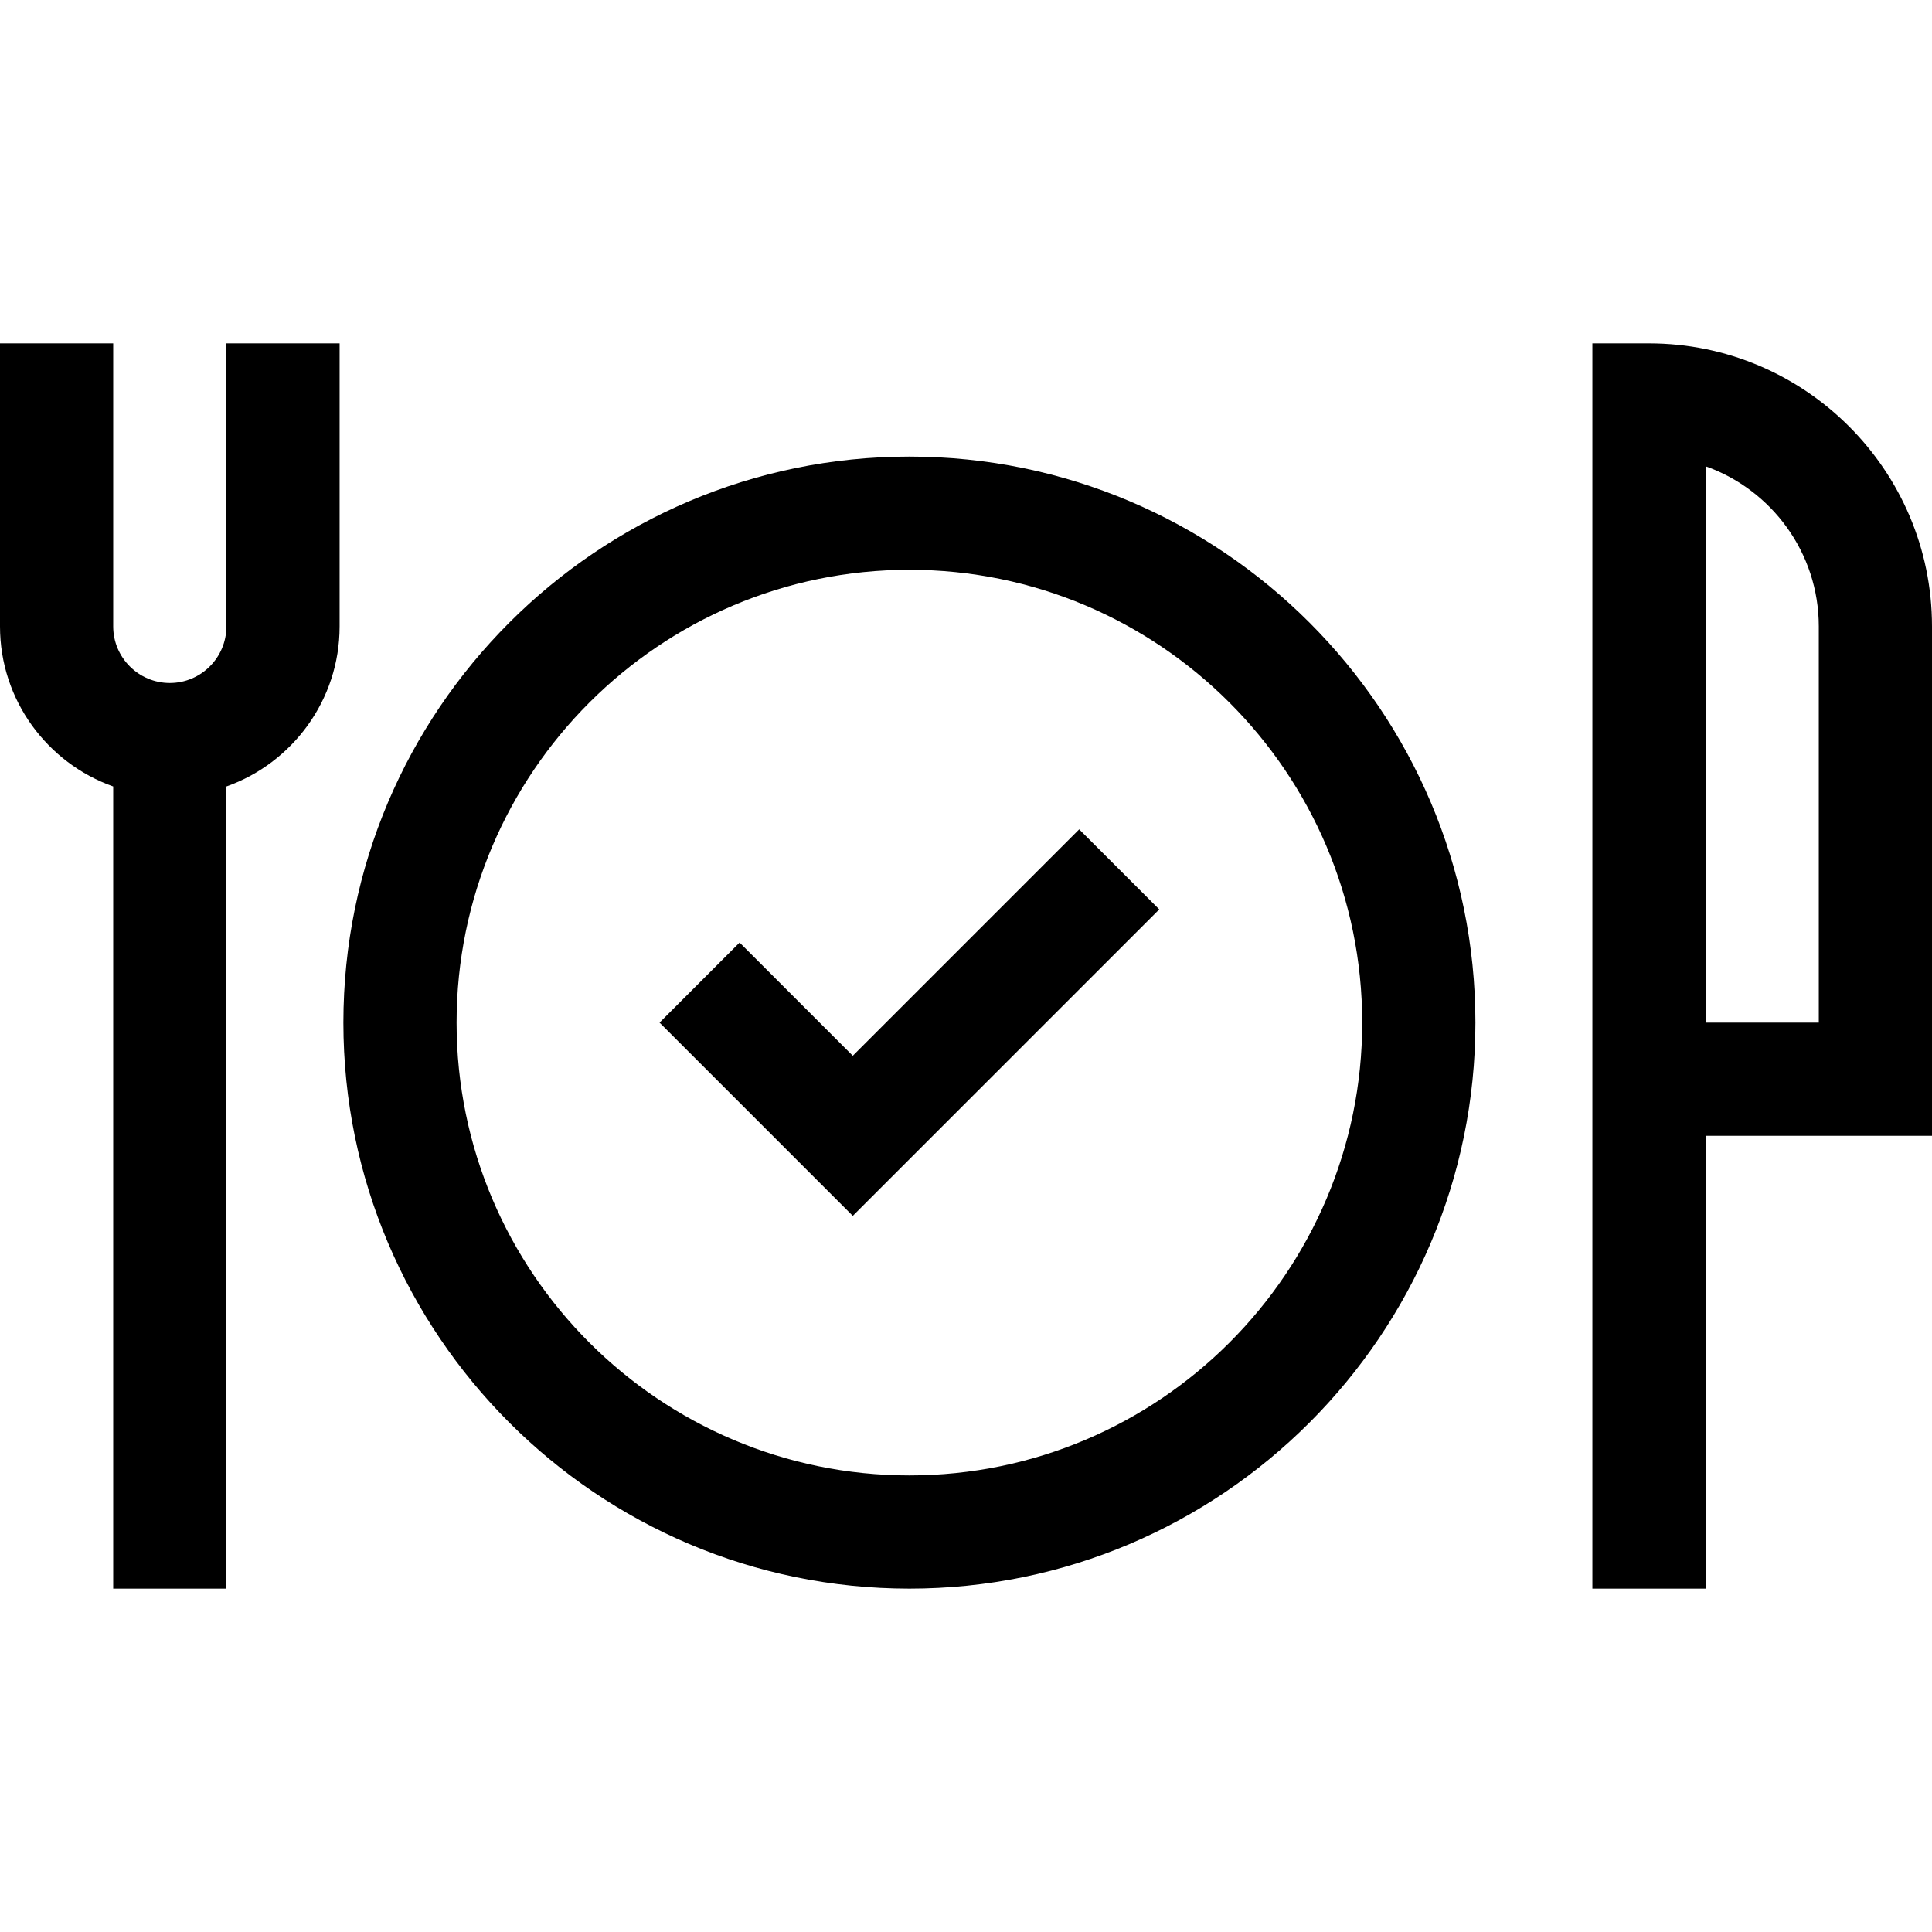 <svg id="Capa_1" enable-background="new 0 0 512 512" height="512" viewBox="0 0 512 512" width="512" xmlns="http://www.w3.org/2000/svg"><g><path d="m60 166c0 8.271-6.729 15-15 15s-15-6.729-15-15v-75h-30v75c0 19.555 12.541 36.228 30 42.42v212.58h30v-212.58c17.459-6.192 30-22.865 30-42.42v-75h-30z"/><path d="m512 166c0-41.355-33.645-75-75-75h-15v330h30v-120h60zm-30 105h-30v-147.43c17.461 6.191 30 22.873 30 42.43z"/><path d="m241 121c-82.71 0-150 67.29-150 150s67.29 150 150 150 150-67.29 150-150-67.29-150-150-150zm0 270c-66.168 0-120-53.832-120-120s53.832-120 120-120 120 53.832 120 120-53.832 120-120 120z"/><path d="m226 279.787-30-30-21.213 21.213 51.213 51.213 81.213-81.213-21.213-21.213z"/></g></svg>